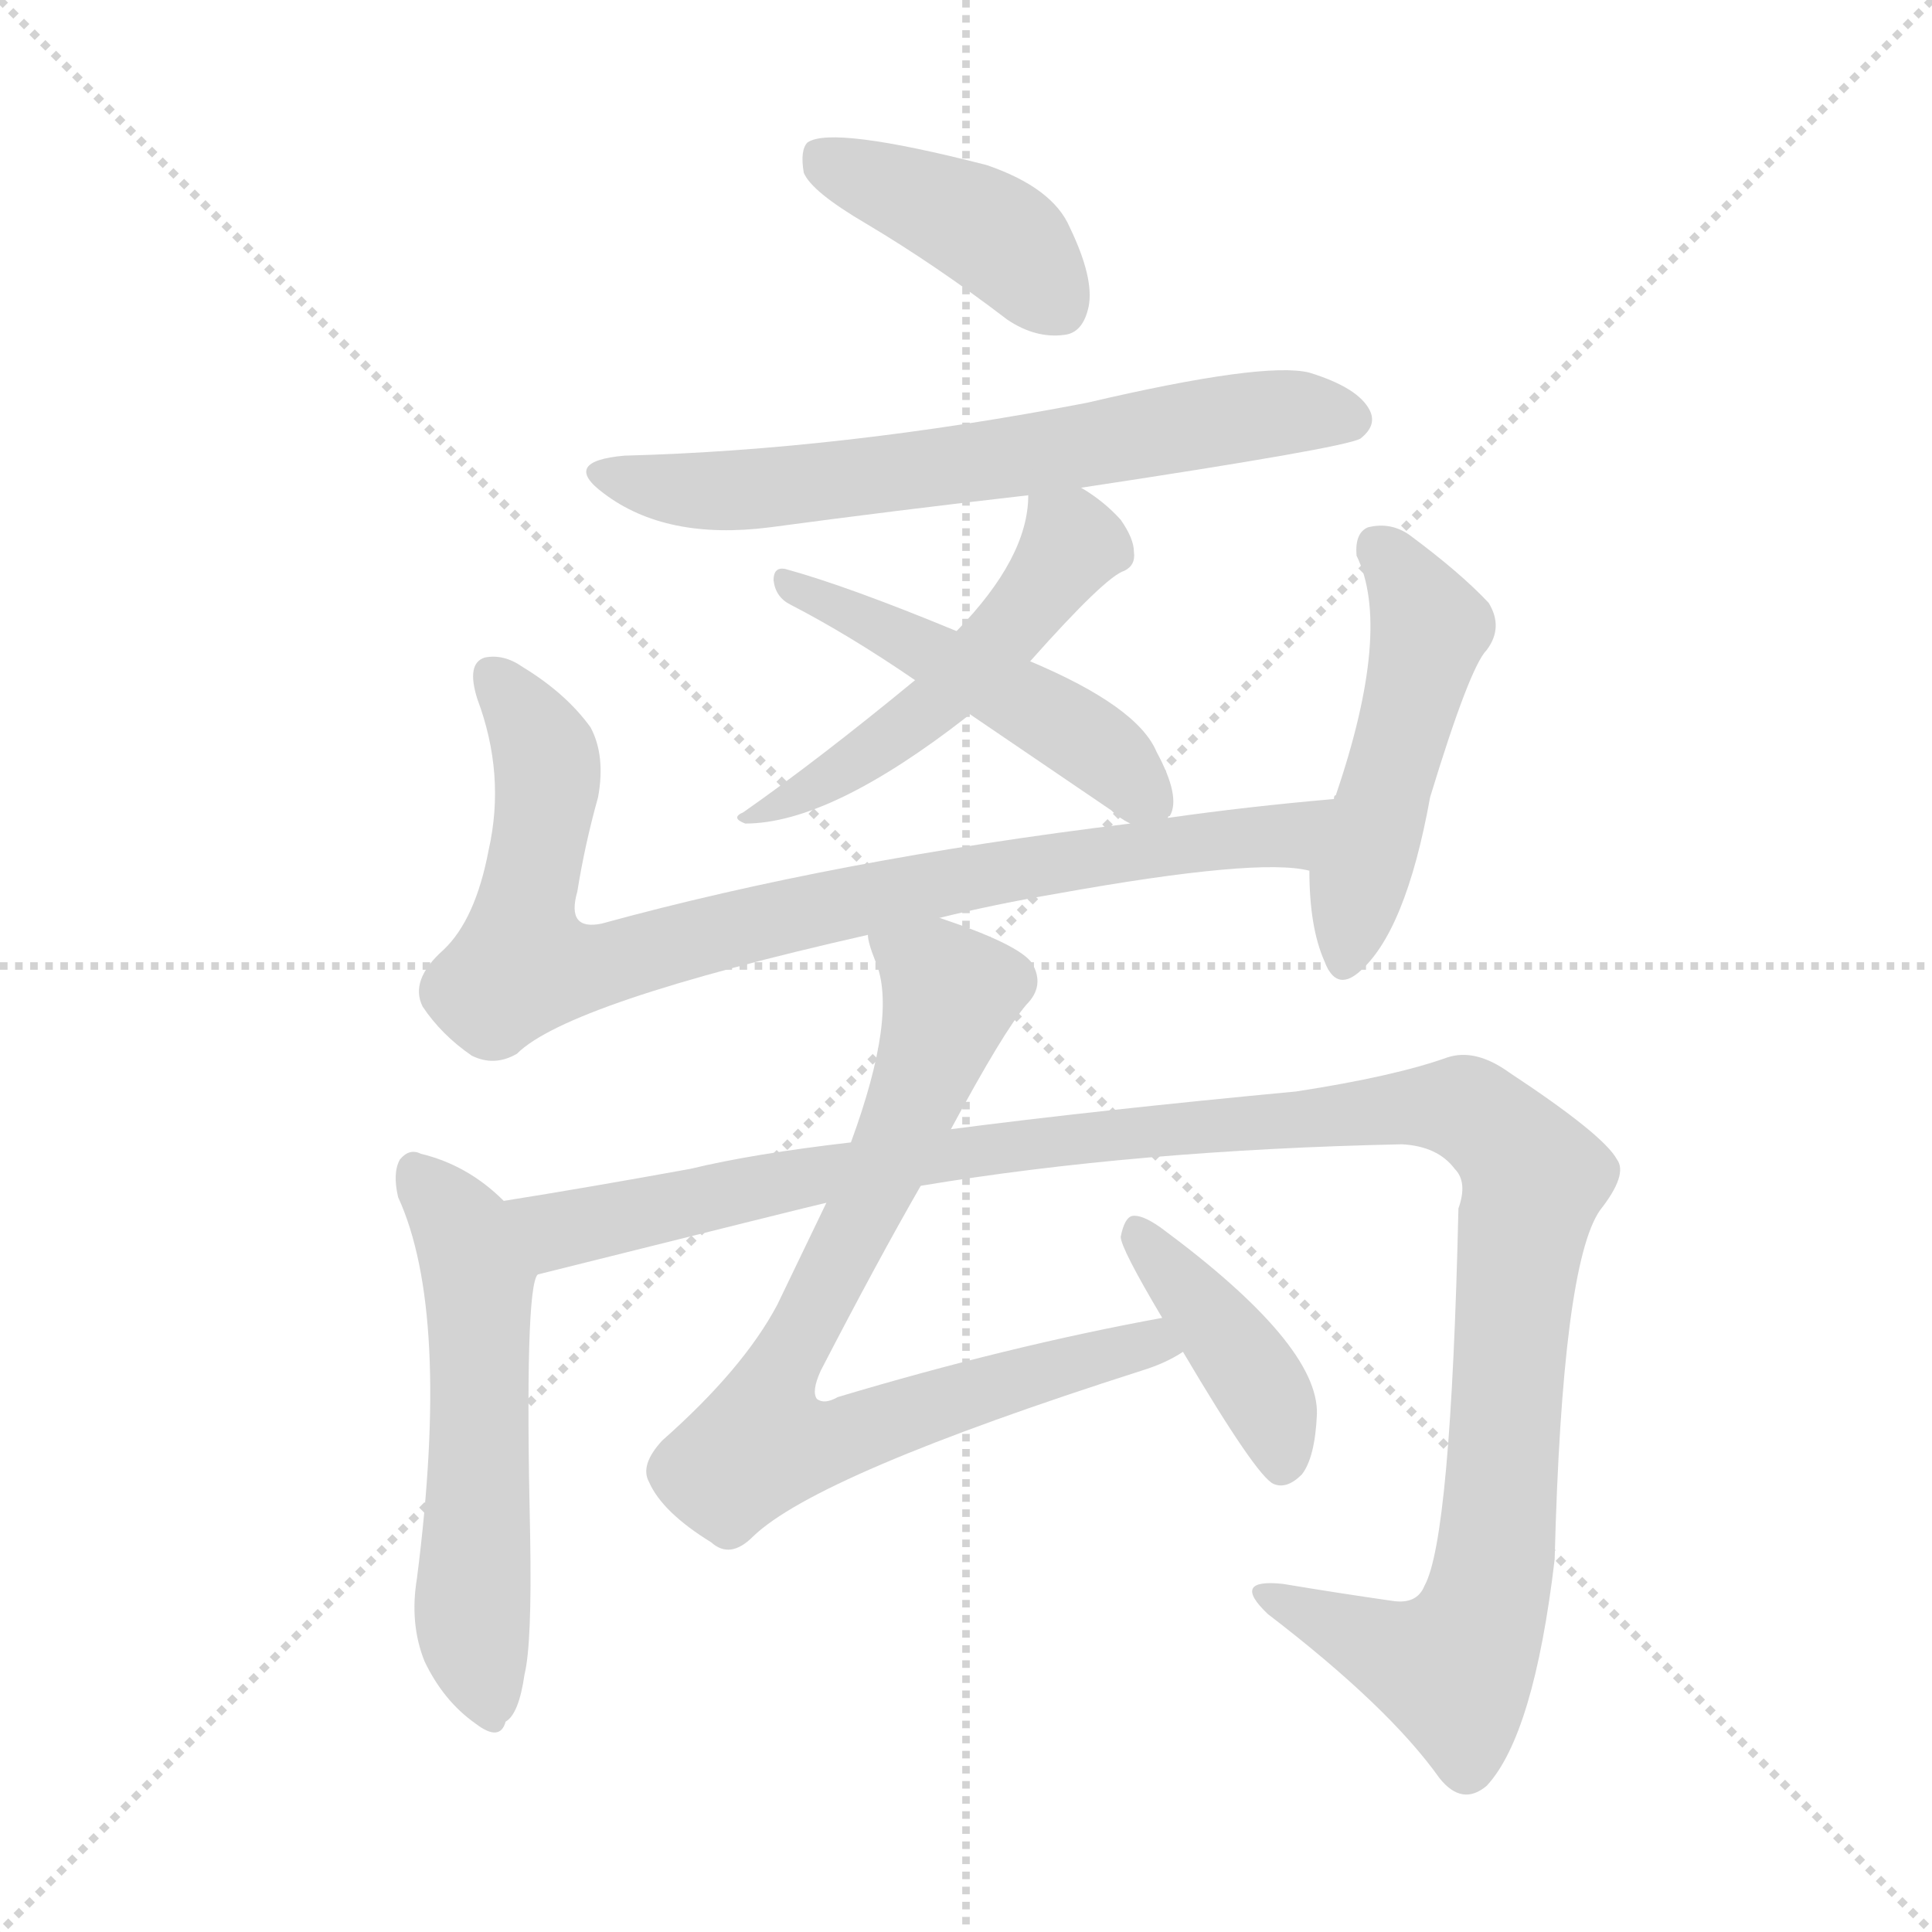 <svg xmlns="http://www.w3.org/2000/svg" version="1.1" viewBox="0 0 1024 1024">
  <g stroke="lightgray" stroke-dasharray="1,1" stroke-width="1" transform="scale(4, 4)">
    <line x1="0" y1="0" x2="256" y2="256" />
    <line x1="256" y1="0" x2="0" y2="256" />
    <line x1="128" y1="0" x2="128" y2="256" />
    <line x1="0" y1="128" x2="256" y2="128" />
  </g>
  <g transform="scale(1.0, -1.0) translate(0.0, -826.50)">
    <style type="text/css">
      
        @keyframes keyframes0 {
          from {
            stroke: blue;
            stroke-dashoffset: 409;
            stroke-width: 128;
          }
          57% {
            animation-timing-function: step-end;
            stroke: blue;
            stroke-dashoffset: 0;
            stroke-width: 128;
          }
          to {
            stroke: black;
            stroke-width: 1024;
          }
        }
        #make-me-a-hanzi-animation-0 {
          animation: keyframes0 0.583s both;
          animation-delay: 0s;
          animation-timing-function: linear;
        }
      
        @keyframes keyframes1 {
          from {
            stroke: blue;
            stroke-dashoffset: 652;
            stroke-width: 128;
          }
          68% {
            animation-timing-function: step-end;
            stroke: blue;
            stroke-dashoffset: 0;
            stroke-width: 128;
          }
          to {
            stroke: black;
            stroke-width: 1024;
          }
        }
        #make-me-a-hanzi-animation-1 {
          animation: keyframes1 0.781s both;
          animation-delay: 0.583s;
          animation-timing-function: linear;
        }
      
        @keyframes keyframes2 {
          from {
            stroke: blue;
            stroke-dashoffset: 505;
            stroke-width: 128;
          }
          62% {
            animation-timing-function: step-end;
            stroke: blue;
            stroke-dashoffset: 0;
            stroke-width: 128;
          }
          to {
            stroke: black;
            stroke-width: 1024;
          }
        }
        #make-me-a-hanzi-animation-2 {
          animation: keyframes2 0.661s both;
          animation-delay: 1.363s;
          animation-timing-function: linear;
        }
      
        @keyframes keyframes3 {
          from {
            stroke: blue;
            stroke-dashoffset: 484;
            stroke-width: 128;
          }
          61% {
            animation-timing-function: step-end;
            stroke: blue;
            stroke-dashoffset: 0;
            stroke-width: 128;
          }
          to {
            stroke: black;
            stroke-width: 1024;
          }
        }
        #make-me-a-hanzi-animation-3 {
          animation: keyframes3 0.644s both;
          animation-delay: 2.024s;
          animation-timing-function: linear;
        }
      
        @keyframes keyframes4 {
          from {
            stroke: blue;
            stroke-dashoffset: 852;
            stroke-width: 128;
          }
          73% {
            animation-timing-function: step-end;
            stroke: blue;
            stroke-dashoffset: 0;
            stroke-width: 128;
          }
          to {
            stroke: black;
            stroke-width: 1024;
          }
        }
        #make-me-a-hanzi-animation-4 {
          animation: keyframes4 0.943s both;
          animation-delay: 2.668s;
          animation-timing-function: linear;
        }
      
        @keyframes keyframes5 {
          from {
            stroke: blue;
            stroke-dashoffset: 489;
            stroke-width: 128;
          }
          61% {
            animation-timing-function: step-end;
            stroke: blue;
            stroke-dashoffset: 0;
            stroke-width: 128;
          }
          to {
            stroke: black;
            stroke-width: 1024;
          }
        }
        #make-me-a-hanzi-animation-5 {
          animation: keyframes5 0.648s both;
          animation-delay: 3.612s;
          animation-timing-function: linear;
        }
      
        @keyframes keyframes6 {
          from {
            stroke: blue;
            stroke-dashoffset: 556;
            stroke-width: 128;
          }
          64% {
            animation-timing-function: step-end;
            stroke: blue;
            stroke-dashoffset: 0;
            stroke-width: 128;
          }
          to {
            stroke: black;
            stroke-width: 1024;
          }
        }
        #make-me-a-hanzi-animation-6 {
          animation: keyframes6 0.702s both;
          animation-delay: 4.26s;
          animation-timing-function: linear;
        }
      
        @keyframes keyframes7 {
          from {
            stroke: blue;
            stroke-dashoffset: 1190;
            stroke-width: 128;
          }
          79% {
            animation-timing-function: step-end;
            stroke: blue;
            stroke-dashoffset: 0;
            stroke-width: 128;
          }
          to {
            stroke: black;
            stroke-width: 1024;
          }
        }
        #make-me-a-hanzi-animation-7 {
          animation: keyframes7 1.218s both;
          animation-delay: 4.962s;
          animation-timing-function: linear;
        }
      
        @keyframes keyframes8 {
          from {
            stroke: blue;
            stroke-dashoffset: 785;
            stroke-width: 128;
          }
          72% {
            animation-timing-function: step-end;
            stroke: blue;
            stroke-dashoffset: 0;
            stroke-width: 128;
          }
          to {
            stroke: black;
            stroke-width: 1024;
          }
        }
        #make-me-a-hanzi-animation-8 {
          animation: keyframes8 0.889s both;
          animation-delay: 6.181s;
          animation-timing-function: linear;
        }
      
        @keyframes keyframes9 {
          from {
            stroke: blue;
            stroke-dashoffset: 405;
            stroke-width: 128;
          }
          57% {
            animation-timing-function: step-end;
            stroke: blue;
            stroke-dashoffset: 0;
            stroke-width: 128;
          }
          to {
            stroke: black;
            stroke-width: 1024;
          }
        }
        #make-me-a-hanzi-animation-9 {
          animation: keyframes9 0.58s both;
          animation-delay: 7.069s;
          animation-timing-function: linear;
        }
      
    </style>
    
      <path d="M 459 708 Q 496 686 534 657 Q 549 647 564 649 Q 574 650 577 664 Q 580 679 567 706 Q 558 727 523 739 Q 441 760 428 751 Q 424 747 426 735 Q 430 725 459 708 Z" fill="lightgray" />
    
      <path d="M 573 568 Q 712 589 721 594 Q 730 601 726 609 Q 720 621 694 629 Q 670 635 576 613 Q 446 588 331 585 Q 297 582 320 565 Q 353 540 408 547 Q 475 556 545 564 L 573 568 Z" fill="lightgray" />
    
      <path d="M 546 476 Q 586 521 596 524 Q 602 527 601 534 Q 601 541 594 551 Q 585 561 573 568 C 548 584 547 585 545 564 Q 545 531 507 492 L 485 466 Q 434 424 394 396 Q 387 393 395 390 Q 440 390 513 447 Q 513 448 514 448 L 546 476 Z" fill="lightgray" />
    
      <path d="M 619 393 Q 619 394 620 394 Q 626 404 613 428 Q 603 452 546 476 L 507 492 Q 449 516 416 525 Q 410 526 410 519 Q 411 510 419 506 Q 450 490 485 466 L 514 448 L 589 397 Q 593 393 599 390 C 614 381 614 381 619 393 Z" fill="lightgray" />
    
      <path d="M 498 340 Q 526 347 561 353 Q 667 372 694 365 C 724 362 737 406 707 403 Q 661 399 619 393 L 599 390 Q 443 371 319 337 Q 300 333 306 354 Q 310 379 317 404 Q 321 426 313 441 Q 300 459 277 473 Q 267 480 257 478 Q 247 475 253 456 Q 268 416 259 376 Q 252 339 235 323 Q 217 307 224 293 Q 234 278 250 267 Q 262 261 274 268 Q 301 295 460 331 L 498 340 Z" fill="lightgray" />
    
      <path d="M 694 365 Q 694 335 702 317 Q 708 301 720 311 Q 745 332 758 404 Q 779 473 788 482 Q 797 494 789 507 Q 774 523 747 543 Q 737 550 725 547 Q 718 544 719 532 Q 738 493 708 405 Q 707 405 707 403 L 694 365 Z" fill="lightgray" />
    
      <path d="M 267 190 Q 248 209 223 215 Q 217 218 212 212 Q 208 205 211 192 Q 239 131 221 -10 Q 217 -34 225 -54 Q 235 -75 252 -87 Q 265 -97 268 -86 Q 275 -82 278 -61 Q 282 -45 281 12 Q 278 144 285 151 C 290 169 289 170 267 190 Z" fill="lightgray" />
    
      <path d="M 488 198 Q 602 217 743 220 Q 762 219 771 207 Q 778 200 773 186 Q 769 11 755 -14 Q 751 -24 738 -22 Q 710 -18 680 -13 Q 652 -10 672 -29 Q 736 -78 763 -116 Q 775 -131 788 -120 Q 813 -93 824 0 Q 828 156 848 185 Q 863 204 857 212 Q 850 225 800 258 Q 782 271 767 266 Q 739 256 687 248 Q 581 238 504 228 L 451 221 Q 399 215 366 207 Q 311 197 267 190 C 237 185 256 144 285 151 Q 433 188 438 189 L 488 198 Z" fill="lightgray" />
    
      <path d="M 616 128 Q 534 113 444 86 Q 437 82 433 85 Q 430 89 435 100 Q 465 158 488 198 L 504 228 Q 532 280 544 294 Q 554 304 547 316 Q 540 326 498 340 C 470 350 452 356 460 331 Q 460 327 464 317 Q 476 289 451 221 L 438 189 L 412 135 Q 394 101 351 63 Q 339 50 344 41 Q 351 25 377 9 Q 387 0 399 12 Q 433 45 605 100 Q 618 104 627 110 C 654 123 645 134 616 128 Z" fill="lightgray" />
    
      <path d="M 627 110 Q 666 44 675 40 Q 682 37 690 45 Q 697 54 698 77 Q 699 114 615 176 Q 605 183 600 182 Q 596 181 594 171 Q 594 165 616 128 L 627 110 Z" fill="lightgray" />
    
    
      <clipPath id="make-me-a-hanzi-clip-0">
        <path d="M 459 708 Q 496 686 534 657 Q 549 647 564 649 Q 574 650 577 664 Q 580 679 567 706 Q 558 727 523 739 Q 441 760 428 751 Q 424 747 426 735 Q 430 725 459 708 Z" />
      </clipPath>
      <path clip-path="url(#make-me-a-hanzi-clip-0)" d="M 434 745 L 529 701 L 561 665" fill="none" id="make-me-a-hanzi-animation-0" stroke-dasharray="281 562" stroke-linecap="round" />
    
      <clipPath id="make-me-a-hanzi-clip-1">
        <path d="M 573 568 Q 712 589 721 594 Q 730 601 726 609 Q 720 621 694 629 Q 670 635 576 613 Q 446 588 331 585 Q 297 582 320 565 Q 353 540 408 547 Q 475 556 545 564 L 573 568 Z" />
      </clipPath>
      <path clip-path="url(#make-me-a-hanzi-clip-1)" d="M 323 576 L 344 569 L 397 567 L 583 590 L 662 606 L 715 604" fill="none" id="make-me-a-hanzi-animation-1" stroke-dasharray="524 1048" stroke-linecap="round" />
    
      <clipPath id="make-me-a-hanzi-clip-2">
        <path d="M 546 476 Q 586 521 596 524 Q 602 527 601 534 Q 601 541 594 551 Q 585 561 573 568 C 548 584 547 585 545 564 Q 545 531 507 492 L 485 466 Q 434 424 394 396 Q 387 393 395 390 Q 440 390 513 447 Q 513 448 514 448 L 546 476 Z" />
      </clipPath>
      <path clip-path="url(#make-me-a-hanzi-clip-2)" d="M 553 558 L 568 538 L 539 497 L 481 441 L 400 394" fill="none" id="make-me-a-hanzi-animation-2" stroke-dasharray="377 754" stroke-linecap="round" />
    
      <clipPath id="make-me-a-hanzi-clip-3">
        <path d="M 619 393 Q 619 394 620 394 Q 626 404 613 428 Q 603 452 546 476 L 507 492 Q 449 516 416 525 Q 410 526 410 519 Q 411 510 419 506 Q 450 490 485 466 L 514 448 L 589 397 Q 593 393 599 390 C 614 381 614 381 619 393 Z" />
      </clipPath>
      <path clip-path="url(#make-me-a-hanzi-clip-3)" d="M 419 516 L 573 437 L 613 400" fill="none" id="make-me-a-hanzi-animation-3" stroke-dasharray="356 712" stroke-linecap="round" />
    
      <clipPath id="make-me-a-hanzi-clip-4">
        <path d="M 498 340 Q 526 347 561 353 Q 667 372 694 365 C 724 362 737 406 707 403 Q 661 399 619 393 L 599 390 Q 443 371 319 337 Q 300 333 306 354 Q 310 379 317 404 Q 321 426 313 441 Q 300 459 277 473 Q 267 480 257 478 Q 247 475 253 456 Q 268 416 259 376 Q 252 339 235 323 Q 217 307 224 293 Q 234 278 250 267 Q 262 261 274 268 Q 301 295 460 331 L 498 340 Z" />
      </clipPath>
      <path clip-path="url(#make-me-a-hanzi-clip-4)" d="M 262 468 L 290 421 L 277 315 L 313 314 L 493 358 L 682 384 L 700 398" fill="none" id="make-me-a-hanzi-animation-4" stroke-dasharray="724 1448" stroke-linecap="round" />
    
      <clipPath id="make-me-a-hanzi-clip-5">
        <path d="M 694 365 Q 694 335 702 317 Q 708 301 720 311 Q 745 332 758 404 Q 779 473 788 482 Q 797 494 789 507 Q 774 523 747 543 Q 737 550 725 547 Q 718 544 719 532 Q 738 493 708 405 Q 707 405 707 403 L 694 365 Z" />
      </clipPath>
      <path clip-path="url(#make-me-a-hanzi-clip-5)" d="M 731 536 L 758 494 L 712 317" fill="none" id="make-me-a-hanzi-animation-5" stroke-dasharray="361 722" stroke-linecap="round" />
    
      <clipPath id="make-me-a-hanzi-clip-6">
        <path d="M 267 190 Q 248 209 223 215 Q 217 218 212 212 Q 208 205 211 192 Q 239 131 221 -10 Q 217 -34 225 -54 Q 235 -75 252 -87 Q 265 -97 268 -86 Q 275 -82 278 -61 Q 282 -45 281 12 Q 278 144 285 151 C 290 169 289 170 267 190 Z" />
      </clipPath>
      <path clip-path="url(#make-me-a-hanzi-clip-6)" d="M 220 205 L 246 172 L 254 149 L 250 -20 L 260 -84" fill="none" id="make-me-a-hanzi-animation-6" stroke-dasharray="428 856" stroke-linecap="round" />
    
      <clipPath id="make-me-a-hanzi-clip-7">
        <path d="M 488 198 Q 602 217 743 220 Q 762 219 771 207 Q 778 200 773 186 Q 769 11 755 -14 Q 751 -24 738 -22 Q 710 -18 680 -13 Q 652 -10 672 -29 Q 736 -78 763 -116 Q 775 -131 788 -120 Q 813 -93 824 0 Q 828 156 848 185 Q 863 204 857 212 Q 850 225 800 258 Q 782 271 767 266 Q 739 256 687 248 Q 581 238 504 228 L 451 221 Q 399 215 366 207 Q 311 197 267 190 C 237 185 256 144 285 151 Q 433 188 438 189 L 488 198 Z" />
      </clipPath>
      <path clip-path="url(#make-me-a-hanzi-clip-7)" d="M 274 185 L 298 173 L 433 204 L 525 218 L 744 240 L 780 237 L 813 201 L 802 147 L 795 13 L 787 -27 L 770 -58 L 739 -50 L 673 -19" fill="none" id="make-me-a-hanzi-animation-7" stroke-dasharray="1062 2124" stroke-linecap="round" />
    
      <clipPath id="make-me-a-hanzi-clip-8">
        <path d="M 616 128 Q 534 113 444 86 Q 437 82 433 85 Q 430 89 435 100 Q 465 158 488 198 L 504 228 Q 532 280 544 294 Q 554 304 547 316 Q 540 326 498 340 C 470 350 452 356 460 331 Q 460 327 464 317 Q 476 289 451 221 L 438 189 L 412 135 Q 394 101 351 63 Q 339 50 344 41 Q 351 25 377 9 Q 387 0 399 12 Q 433 45 605 100 Q 618 104 627 110 C 654 123 645 134 616 128 Z" />
      </clipPath>
      <path clip-path="url(#make-me-a-hanzi-clip-8)" d="M 468 326 L 504 300 L 467 202 L 416 107 L 404 61 L 432 60 L 557 101 L 609 115 L 620 112" fill="none" id="make-me-a-hanzi-animation-8" stroke-dasharray="657 1314" stroke-linecap="round" />
    
      <clipPath id="make-me-a-hanzi-clip-9">
        <path d="M 627 110 Q 666 44 675 40 Q 682 37 690 45 Q 697 54 698 77 Q 699 114 615 176 Q 605 183 600 182 Q 596 181 594 171 Q 594 165 616 128 L 627 110 Z" />
      </clipPath>
      <path clip-path="url(#make-me-a-hanzi-clip-9)" d="M 602 174 L 670 88 L 680 50" fill="none" id="make-me-a-hanzi-animation-9" stroke-dasharray="277 554" stroke-linecap="round" />
    
  </g>
</svg>